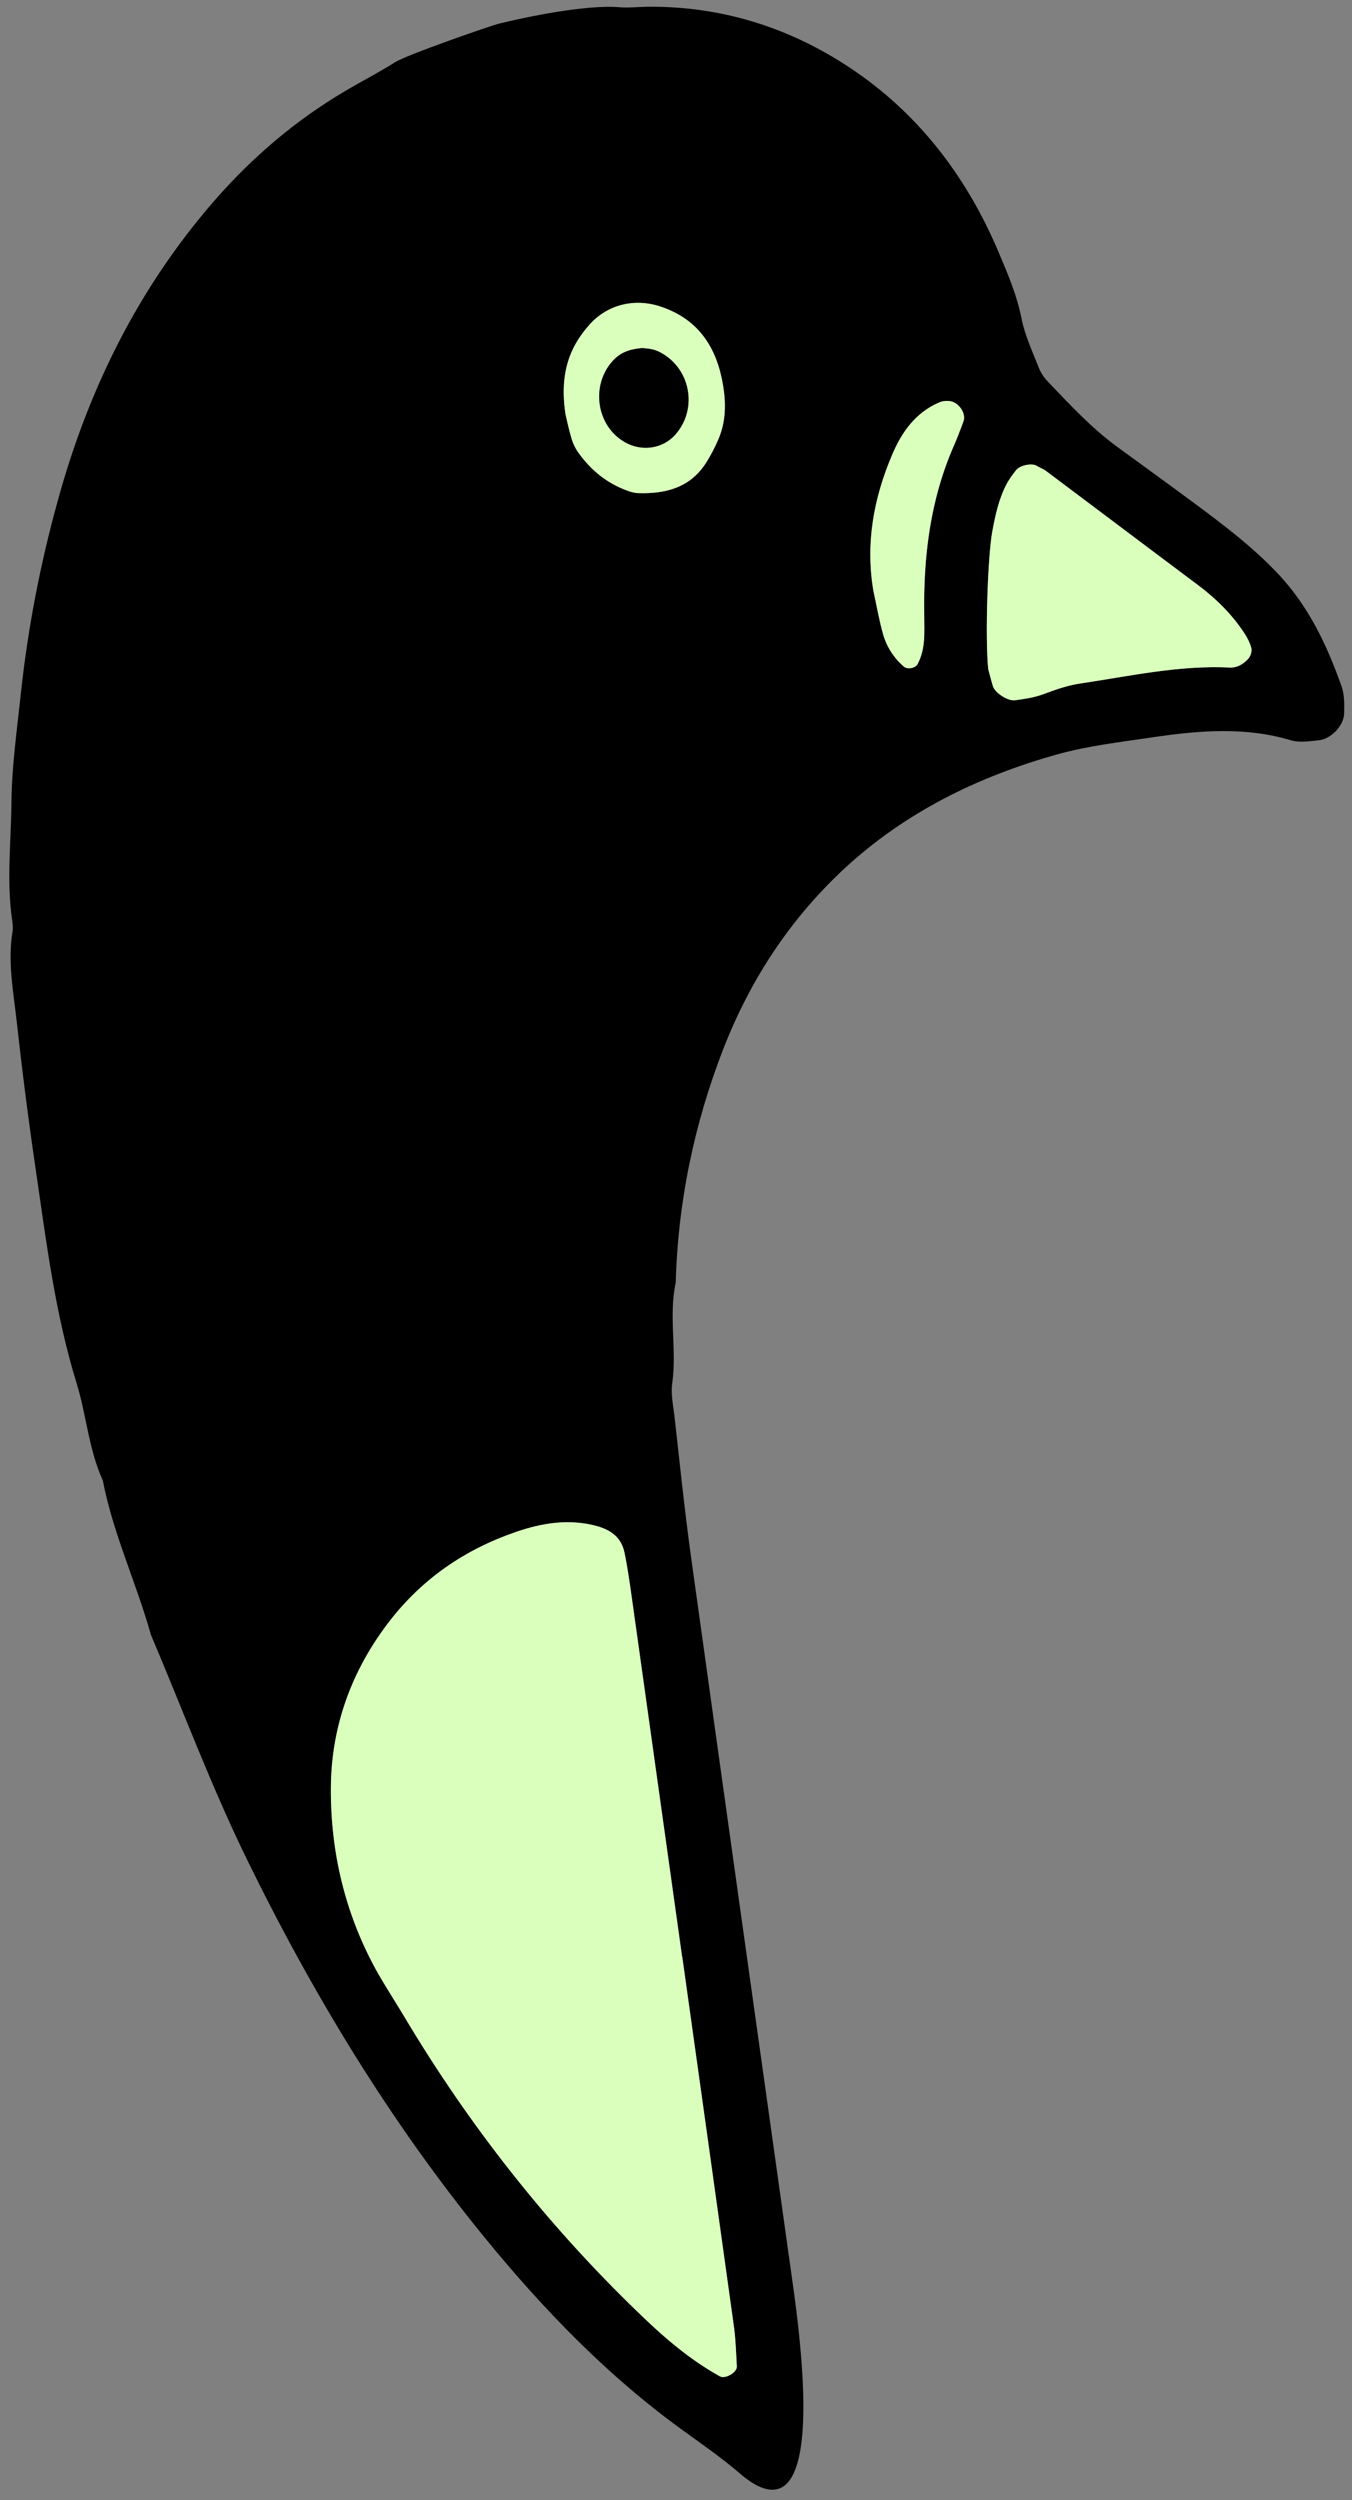 <svg width="79" height="146" viewBox="0 0 79 146" fill="none" xmlns="http://www.w3.org/2000/svg">
<rect x="0" y="0" width="79" height="146" fill="#808080" stroke="none"/>
<g id="Layer_1" clip-path="url(#clip0_1_346)">
<path id="Vector" d="M78.386 40.07C77.547 37.703 76.497 35.464 74.744 33.577C73.234 31.962 71.498 30.658 69.745 29.355C68.251 28.252 66.749 27.164 65.247 26.069C63.744 24.965 62.484 23.598 61.2 22.255C60.982 22.023 60.797 21.735 60.684 21.439C60.328 20.527 59.9 19.616 59.706 18.672C59.432 17.257 58.874 15.962 58.325 14.666C56.452 10.268 53.633 6.574 49.595 3.912C46.049 1.577 42.133 0.361 37.852 0.393C37.311 0.401 36.762 0.465 36.221 0.425C34.331 0.25 30.785 0.977 29.138 1.385C28.71 1.489 23.759 3.2 23.073 3.64C22.152 4.224 21.183 4.719 20.246 5.271C17.298 6.998 14.746 9.173 12.509 11.74C8.059 16.857 5.152 22.758 3.375 29.243C2.357 32.913 1.638 36.639 1.226 40.422C1 42.581 0.685 44.739 0.669 46.906C0.645 49.177 0.378 51.464 0.71 53.735C0.742 53.951 0.766 54.175 0.734 54.391C0.443 56.134 0.774 57.861 0.968 59.58C1.291 62.499 1.663 65.417 2.091 68.32C2.704 72.51 3.221 76.716 4.481 80.793C5.055 82.657 5.184 84.656 6.008 86.455C6.605 89.557 7.97 92.436 8.818 95.466C10.684 99.856 12.347 104.334 14.455 108.636C18.3 116.48 22.798 123.908 28.338 130.689C31.803 134.927 35.591 138.837 40.065 142.043C41.034 142.739 42.028 143.442 42.948 144.202C43.724 144.842 48.626 149.759 46.34 133.487C44.345 119.27 42.342 105.037 40.364 90.812C39.992 88.118 39.718 85.415 39.411 82.713C39.338 82.065 39.185 81.393 39.282 80.761C39.556 78.819 39.063 76.844 39.483 74.916C39.613 70.199 40.558 65.649 42.262 61.259C43.828 57.245 46.114 53.735 49.288 50.768C52.89 47.426 57.154 45.339 61.838 44.036C63.615 43.548 65.489 43.332 67.322 43.06C70.036 42.66 72.749 42.421 75.447 43.236C75.939 43.38 76.529 43.284 77.07 43.228C77.773 43.156 78.516 42.373 78.54 41.685C78.556 41.141 78.564 40.566 78.386 40.07ZM39.855 114.257H39.863C40.873 121.477 41.89 128.706 42.892 135.926C42.989 136.678 43.013 137.445 43.053 138.197C43.069 138.549 42.375 138.941 42.068 138.773C40.227 137.757 38.668 136.382 37.19 134.943C31.908 129.833 27.41 124.108 23.646 117.807C23.145 116.968 22.612 116.144 22.12 115.296C20.189 111.898 19.301 108.188 19.333 104.35C19.366 100.8 20.545 97.537 22.758 94.675C24.688 92.18 27.175 90.485 30.123 89.469C31.666 88.933 33.297 88.662 34.953 89.141C35.768 89.381 36.318 89.845 36.487 90.661C36.665 91.508 36.786 92.38 36.907 93.235C37.892 100.248 38.87 107.252 39.855 114.257ZM41.979 25.645C41.769 26.133 41.519 26.62 41.228 27.068C40.291 28.5 38.853 28.851 37.254 28.795C37.053 28.787 36.834 28.723 36.633 28.643C35.47 28.22 34.557 27.476 33.838 26.492C33.644 26.237 33.491 25.925 33.402 25.629C33.216 25.005 33.087 24.366 33.055 24.214V24.23C32.691 21.903 33.224 20.32 34.452 18.952C35.494 17.785 37.085 17.393 38.603 17.905C40.671 18.592 41.761 20.096 42.181 22.143C42.423 23.326 42.464 24.509 41.979 25.645ZM56.298 24.597C56.112 25.109 55.919 25.613 55.7 26.109C54.344 29.243 53.948 32.545 54.005 35.92C54.005 36.895 54.093 37.863 53.625 38.766C53.496 39.022 53.027 39.118 52.801 38.918C52.212 38.407 51.808 37.759 51.598 37.031C51.364 36.2 51.218 35.344 51.032 34.496C50.564 31.738 51.049 29.099 52.123 26.572C52.672 25.261 53.488 24.094 54.877 23.502C55.054 23.422 55.281 23.398 55.482 23.422C56.007 23.47 56.468 24.142 56.298 24.597ZM72.984 38.415C72.701 38.758 72.305 39.006 71.853 38.982C68.889 38.838 66.006 39.486 63.098 39.918C62.339 40.03 61.628 40.294 60.91 40.557C60.409 40.741 59.86 40.813 59.319 40.893C58.899 40.957 58.131 40.462 58.018 40.07C57.889 39.654 57.792 39.238 57.744 39.078C57.558 37.239 57.712 32.538 57.978 31.058C58.156 30.099 58.358 29.139 58.818 28.268C58.963 27.988 59.165 27.724 59.367 27.46C59.577 27.18 60.272 27.028 60.562 27.196C60.748 27.308 60.958 27.38 61.128 27.508C64.084 29.723 67.04 31.954 70.003 34.169C71.061 34.96 71.982 35.872 72.709 36.975C72.887 37.247 73.04 37.543 73.121 37.855C73.161 38.015 73.089 38.279 72.975 38.415H72.984Z" fill="black"/>
<path id="Vector_2" d="M42.182 22.142C41.762 20.096 40.671 18.592 38.604 17.905C37.086 17.393 35.495 17.785 34.453 18.952C33.225 20.319 32.692 21.903 33.047 24.229V24.213C33.088 24.365 33.217 25.005 33.403 25.629C33.492 25.925 33.645 26.236 33.839 26.492C34.558 27.476 35.47 28.22 36.633 28.643C36.835 28.723 37.053 28.787 37.255 28.795C38.854 28.851 40.292 28.499 41.229 27.068C41.519 26.62 41.77 26.133 41.98 25.645C42.464 24.509 42.424 23.326 42.182 22.142ZM39.452 25.389C38.701 26.228 37.473 26.372 36.512 25.821C34.832 24.861 34.517 22.494 35.801 21.079C36.181 20.671 36.625 20.399 37.546 20.327C37.619 20.343 38.071 20.343 38.442 20.511C40.332 21.391 40.825 23.854 39.452 25.389Z" fill="#DAFFBD"/>
<path id="Vector_3" d="M56.3 24.598C56.114 25.109 55.92 25.613 55.702 26.109C54.345 29.243 53.95 32.546 54.006 35.92C54.006 36.895 54.095 37.863 53.626 38.767C53.497 39.023 53.029 39.118 52.803 38.919C52.213 38.407 51.809 37.759 51.599 37.031C51.365 36.2 51.22 35.344 51.034 34.497C50.566 31.738 51.05 29.099 52.124 26.573C52.673 25.261 53.489 24.094 54.878 23.502C55.056 23.422 55.282 23.398 55.484 23.422C56.009 23.47 56.469 24.142 56.3 24.598Z" fill="#DAFFBD"/>
<path id="Vector_4" d="M72.984 38.415C72.701 38.759 72.305 39.006 71.853 38.982C68.889 38.839 66.006 39.486 63.098 39.918C62.339 40.03 61.629 40.294 60.91 40.558C60.409 40.742 59.86 40.813 59.319 40.894C58.899 40.958 58.132 40.462 58.018 40.07C57.889 39.654 57.792 39.238 57.744 39.078C57.558 37.239 57.712 32.538 57.978 31.058C58.156 30.099 58.358 29.139 58.818 28.268C58.963 27.988 59.165 27.724 59.367 27.46C59.577 27.18 60.272 27.028 60.562 27.196C60.748 27.308 60.958 27.38 61.128 27.508C64.084 29.723 67.04 31.954 70.004 34.169C71.061 34.96 71.982 35.872 72.709 36.975C72.887 37.247 73.04 37.543 73.121 37.855C73.161 38.015 73.089 38.279 72.976 38.415H72.984Z" fill="#DAFFBD"/>
<path id="Vector_5" d="M43.055 138.197C43.071 138.549 42.376 138.941 42.069 138.773C40.228 137.757 38.669 136.382 37.191 134.943C31.91 129.833 27.411 124.108 23.648 117.807C23.147 116.968 22.614 116.144 22.121 115.297C20.191 111.898 19.302 108.188 19.335 104.35C19.367 100.8 20.546 97.537 22.759 94.675C24.689 92.18 27.177 90.485 30.125 89.469C31.667 88.934 33.299 88.662 34.954 89.141C35.77 89.381 36.319 89.845 36.489 90.661C36.666 91.508 36.788 92.38 36.909 93.236C37.894 100.248 38.871 107.252 39.856 114.257H39.864C40.874 121.477 41.892 128.706 42.893 135.926C42.99 136.678 43.014 137.446 43.055 138.197Z" fill="#DAFFBD"/>
<path id="Vector_6" d="M39.451 25.389C38.7 26.229 37.473 26.372 36.512 25.821C34.832 24.861 34.517 22.494 35.801 21.079C36.181 20.671 36.625 20.399 37.545 20.327C37.618 20.343 38.07 20.343 38.442 20.511C40.332 21.391 40.824 23.854 39.451 25.389Z" fill="black"/>
</g>
<defs>
<clipPath id="clip0_1_346">
<rect width="78" height="145" fill="white" transform="translate(0.549 0.393)"/>
</clipPath>
</defs>
</svg>
